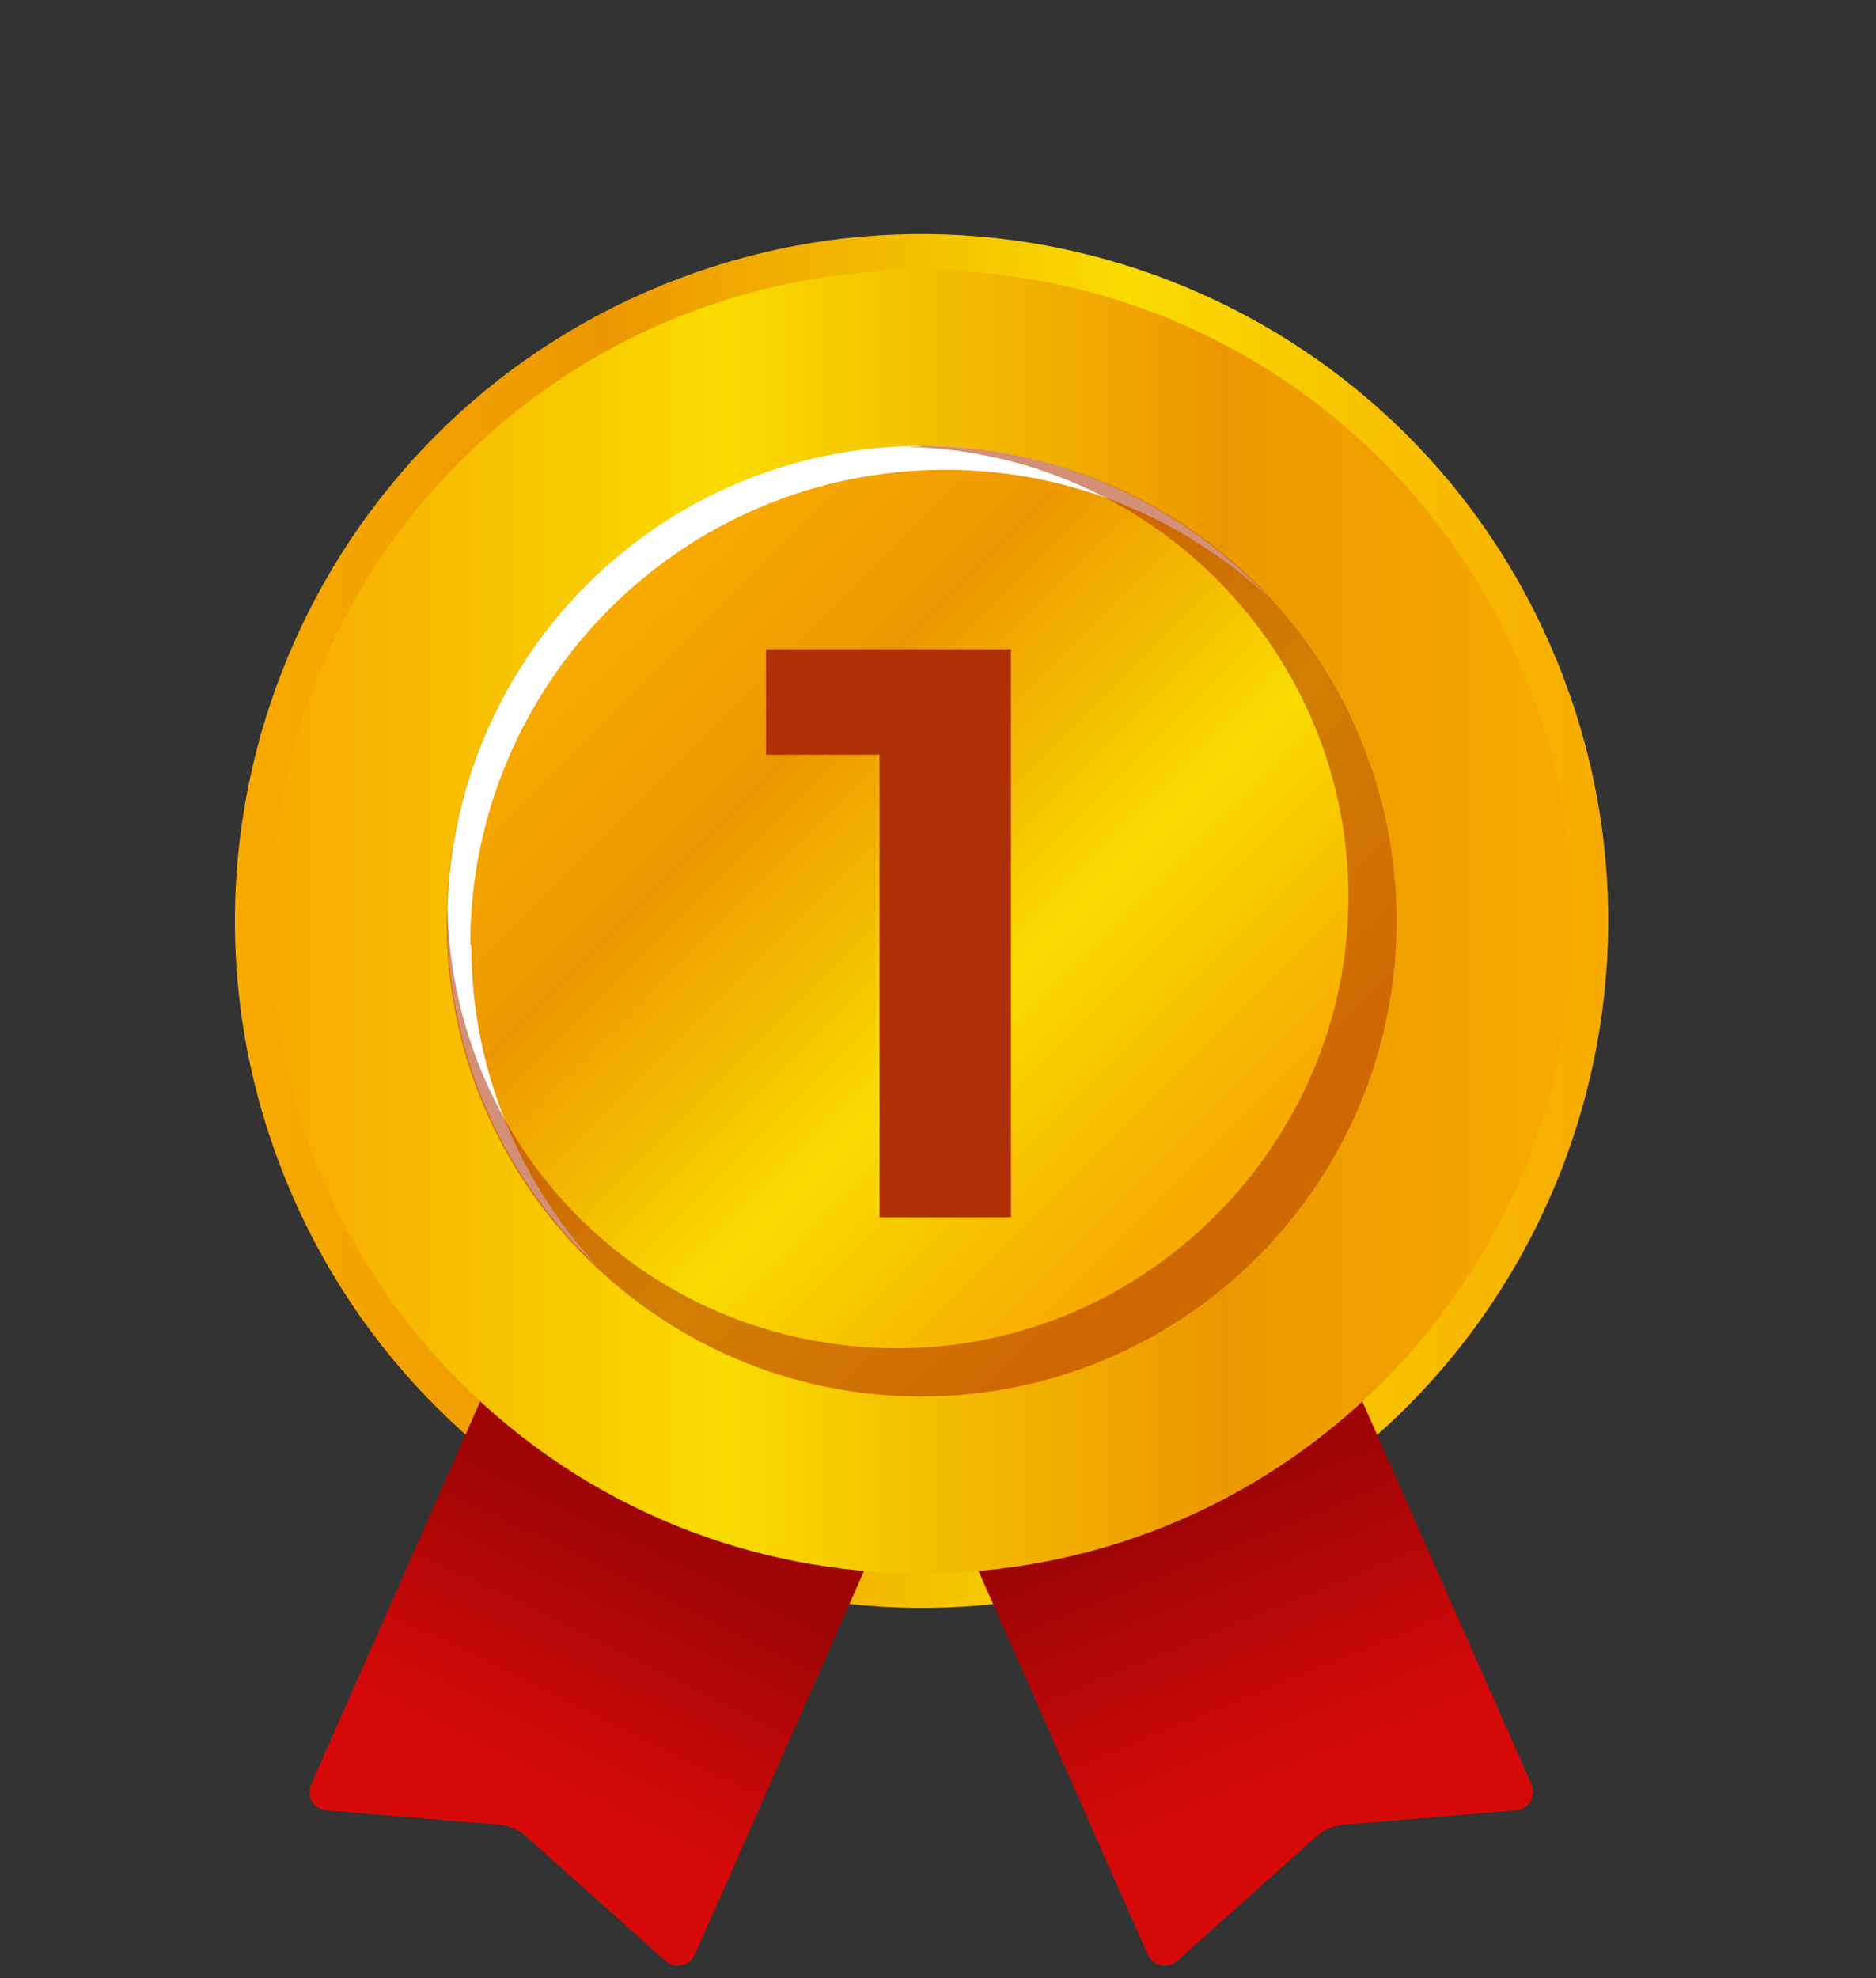 <svg width="37" height="39" viewBox="0 0 37 39" fill="none" xmlns="http://www.w3.org/2000/svg">
<rect x="0" y="0" width="37" height="39" fill="#333333" stroke="none"/>
<path d="M23.316 30.684C30.234 27.845 33.541 19.936 30.703 13.018C27.864 6.099 19.954 2.792 13.036 5.631C6.118 8.47 2.811 16.38 5.65 23.298C8.489 30.216 16.398 33.523 23.316 30.684Z" fill="url(#paint0_linear_1384_49031)"/>
<path d="M13.125 38.662L10.385 36.212C10.235 36.072 10.035 35.992 9.825 35.972L6.435 35.692C6.185 35.672 6.035 35.412 6.135 35.182L10.985 24.202L18.555 27.542L13.705 38.532C13.605 38.762 13.315 38.822 13.125 38.662Z" fill="url(#paint1_linear_1384_49031)"/>
<path d="M23.215 38.662L25.955 36.212C26.105 36.072 26.305 35.992 26.515 35.972L29.905 35.692C30.155 35.672 30.305 35.412 30.205 35.182L25.355 24.202L17.785 27.542L22.635 38.532C22.735 38.762 23.025 38.822 23.215 38.662Z" fill="url(#paint2_linear_1384_49031)"/>
<path d="M27.259 27.259C32.277 22.241 32.277 14.104 27.259 9.086C22.241 4.068 14.105 4.068 9.086 9.086C4.068 14.104 4.068 22.241 9.086 27.259C14.105 32.277 22.241 32.277 27.259 27.259Z" fill="url(#paint3_linear_1384_49031)"/>
<path d="M24.799 24.798C28.458 21.139 28.458 15.206 24.799 11.547C21.139 7.888 15.207 7.888 11.547 11.547C7.888 15.206 7.888 21.139 11.547 24.798C15.207 28.457 21.139 28.457 24.799 24.798Z" fill="url(#paint4_linear_1384_49031)"/>
<g style="mix-blend-mode:overlay">
<path d="M9.274 18.632C9.274 13.462 13.464 9.262 18.644 9.262C21.114 9.262 23.344 10.222 25.024 11.782C23.314 9.952 20.884 8.792 18.184 8.792C13.014 8.792 8.824 12.982 8.824 18.162C8.824 20.862 9.974 23.292 11.814 25.002C10.254 23.332 9.294 21.092 9.294 18.622L9.274 18.632Z" fill="white"/>
</g>
<g style="mix-blend-mode:multiply" opacity="0.54">
<path d="M18.174 8.802C18.095 8.802 18.015 8.802 17.934 8.812C22.735 8.942 26.595 12.862 26.595 17.692C26.595 22.522 22.614 26.582 17.704 26.582C12.794 26.582 8.944 22.722 8.824 17.922C8.824 18.002 8.814 18.082 8.814 18.162C8.814 23.332 13.005 27.532 18.174 27.532C23.345 27.532 27.544 23.342 27.544 18.162C27.544 12.982 23.355 8.792 18.174 8.792V8.802Z" fill="#AF3004"/>
</g>
<path d="M17.348 24V13.76L18.468 14.88H15.108V12.8H19.94V24H17.348Z" fill="#AF3004"/>
<defs>
<linearGradient id="paint0_linear_1384_49031" x1="4.624" y1="18.163" x2="31.704" y2="18.163" gradientUnits="userSpaceOnUse">
<stop stop-color="#F7AA00"/>
<stop offset="0.27" stop-color="#ED9700"/>
<stop offset="0.65" stop-color="#F9DB00"/>
<stop offset="1" stop-color="#F7AA00"/>
</linearGradient>
<linearGradient id="paint1_linear_1384_49031" x1="10.515" y1="35.102" x2="12.785" y2="30.472" gradientUnits="userSpaceOnUse">
<stop stop-color="#D60909"/>
<stop offset="1" stop-color="#A00505"/>
</linearGradient>
<linearGradient id="paint2_linear_1384_49031" x1="25.495" y1="35.032" x2="23.425" y2="29.972" gradientUnits="userSpaceOnUse">
<stop stop-color="#D60909"/>
<stop offset="1" stop-color="#A00505"/>
</linearGradient>
<linearGradient id="paint3_linear_1384_49031" x1="5.321" y1="18.172" x2="31.011" y2="18.172" gradientUnits="userSpaceOnUse">
<stop stop-color="#F7AA00"/>
<stop offset="0.35" stop-color="#F9DB00"/>
<stop offset="0.73" stop-color="#ED9700"/>
<stop offset="1" stop-color="#F7AA00"/>
</linearGradient>
<linearGradient id="paint4_linear_1384_49031" x1="23.611" y1="23.612" x2="12.151" y2="12.162" gradientUnits="userSpaceOnUse">
<stop stop-color="#F7AA00"/>
<stop offset="0.35" stop-color="#F9DB00"/>
<stop offset="0.73" stop-color="#ED9700"/>
<stop offset="1" stop-color="#F7AA00"/>
</linearGradient>
</defs>
</svg>
